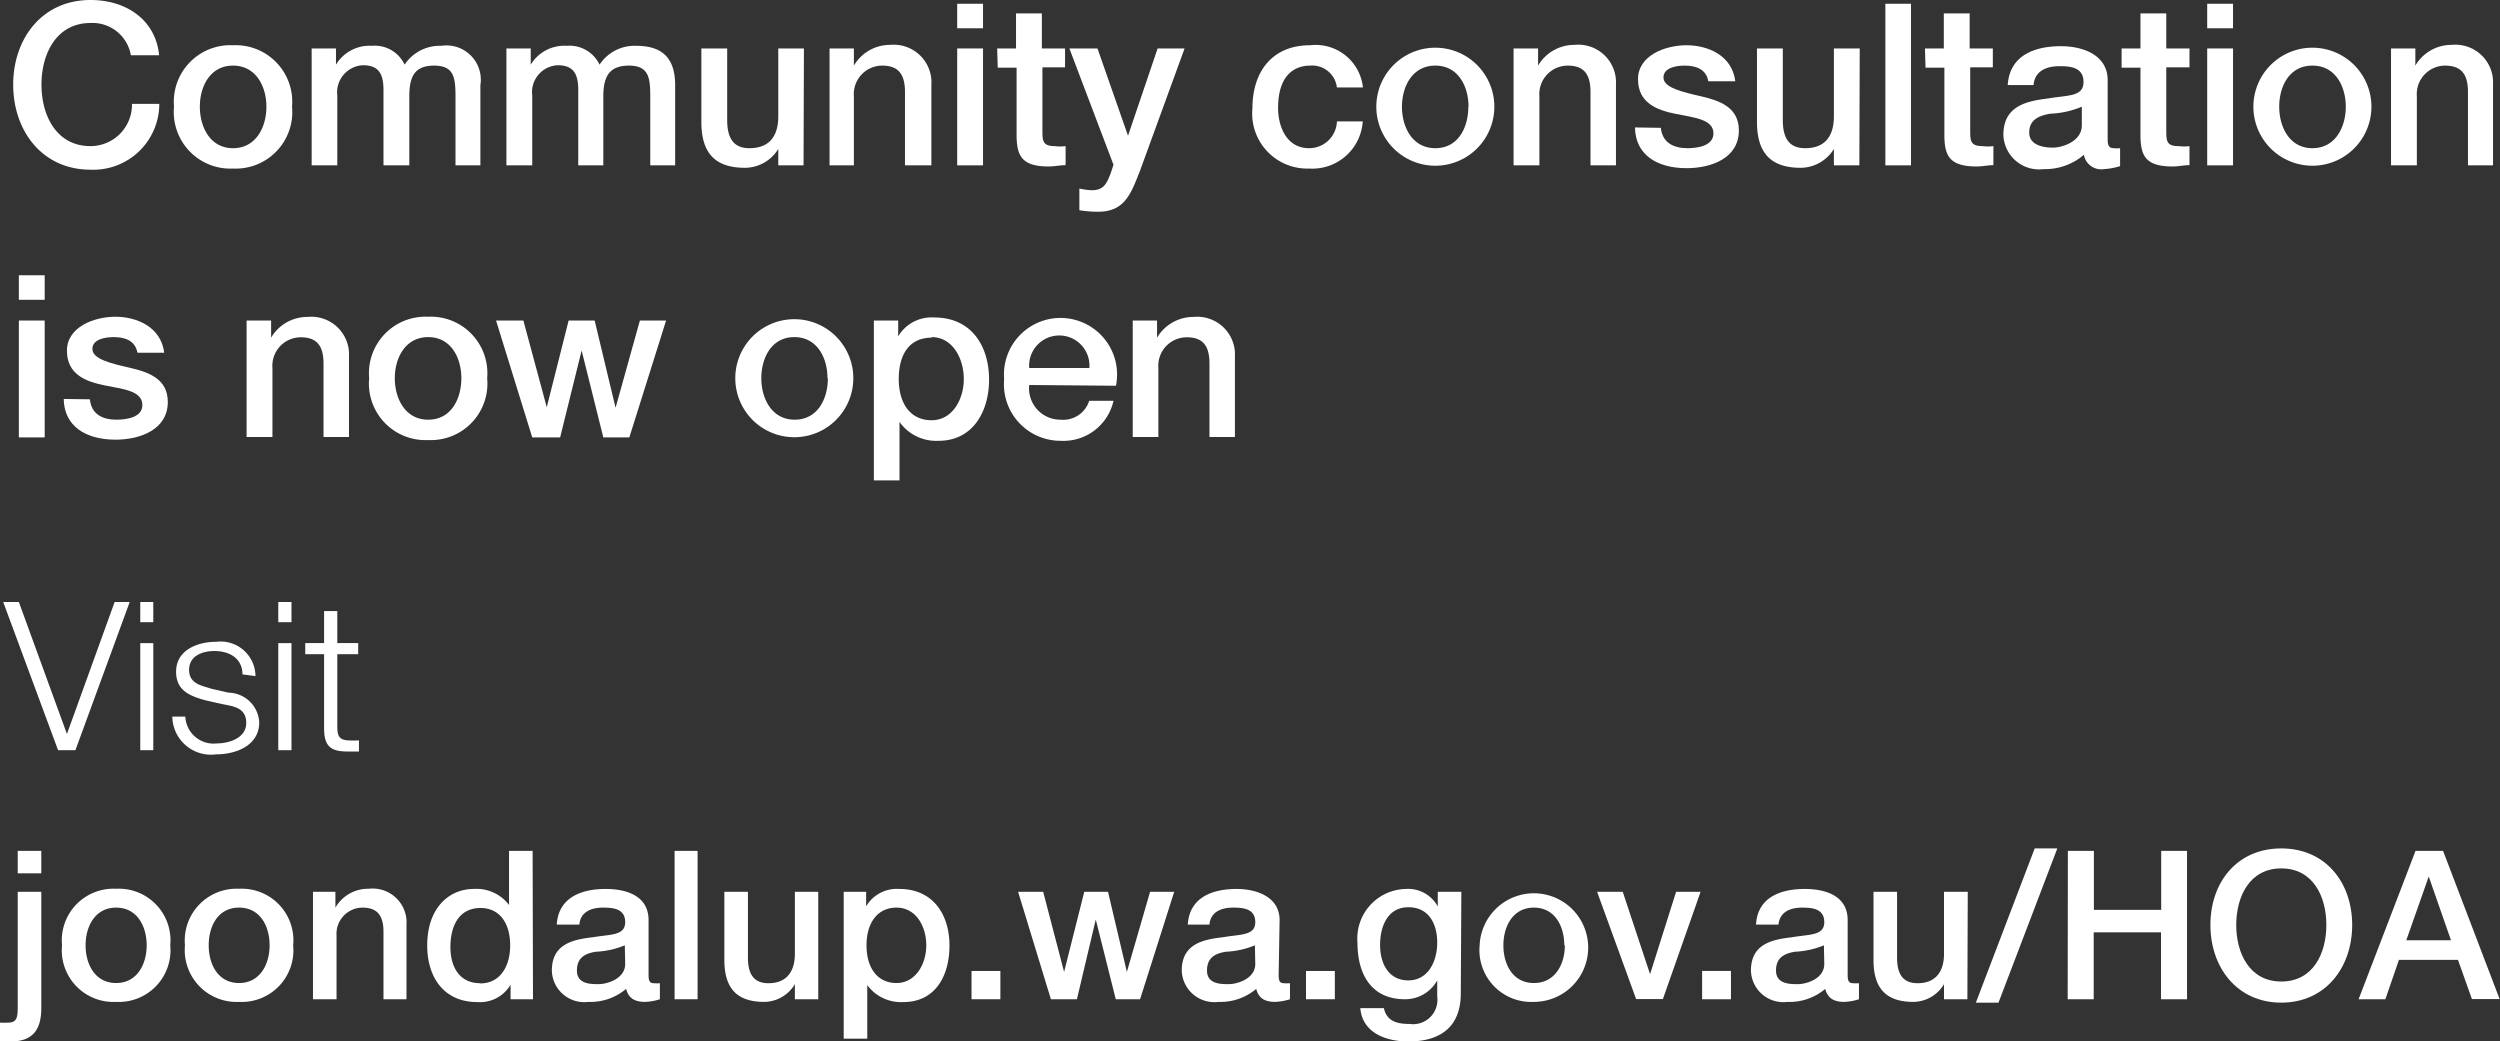 <svg xmlns="http://www.w3.org/2000/svg" viewBox="0 0 132.6 55.24"><rect x="0" y="0" width="132.6" height="55.24" fill="#333333" stroke="none"/><defs><style>.cls-1{fill:#fff;}</style></defs><title>t-white-300</title><g id="Layer_2" data-name="Layer 2"><g id="Layer_1-2" data-name="Layer 1"><path class="cls-1" d="M.17,31.93H1l2.55,7h0l2.53-7h.8L4,39.79H3.08Z"/><path class="cls-1" d="M7.44,31.93h.69V33H7.44Zm0,2.18h.69v5.68H7.44Z"/><path class="cls-1" d="M12.86,35.77c0-.85-.69-1.24-1.49-1.24-.61,0-1.34.24-1.34,1s.71.84,1.18,1l.92.21a1.66,1.66,0,0,1,1.62,1.57c0,1.23-1.22,1.7-2.28,1.7a2.05,2.05,0,0,1-2.33-2h.69a1.5,1.5,0,0,0,1.68,1.42c.65,0,1.55-.29,1.55-1.08s-.62-.88-1.25-1l-.89-.2c-.9-.24-1.58-.55-1.58-1.52,0-1.15,1.13-1.59,2.13-1.59a1.85,1.85,0,0,1,2.08,1.82Z"/><path class="cls-1" d="M14.76,31.93h.7V33h-.7Zm0,2.18h.7v5.68h-.7Z"/><path class="cls-1" d="M17.89,34.11H19v.59H17.89v3.82c0,.45.06.72.56.75a5.83,5.83,0,0,0,.59,0v.59c-.21,0-.41,0-.61,0-.93,0-1.25-.31-1.24-1.28V34.7h-1v-.59h1v-1.7h.7Z"/><path class="cls-1" d="M.94,47.3H2.19v6.17c0,1.14-.45,1.77-1.63,1.77a4.18,4.18,0,0,1-.56,0v-1a4,4,0,0,0,.43,0c.46,0,.51-.27.51-.83Zm0-2.17H2.19v1.19H.94Z"/><path class="cls-1" d="M3.29,50.14a2.74,2.74,0,0,1,2.87-3,2.74,2.74,0,0,1,2.87,3,2.74,2.74,0,0,1-2.87,3A2.74,2.74,0,0,1,3.29,50.14Zm4.49,0c0-1-.5-2-1.62-2s-1.62,1-1.62,2,.5,2,1.62,2S7.78,51.13,7.78,50.14Z"/><path class="cls-1" d="M9.81,50.14a2.75,2.75,0,0,1,2.87-3,2.74,2.74,0,0,1,2.87,3,2.74,2.74,0,0,1-2.87,3A2.75,2.75,0,0,1,9.81,50.14Zm4.49,0c0-1-.49-2-1.62-2s-1.61,1-1.61,2,.49,2,1.61,2S14.3,51.13,14.3,50.14Z"/><path class="cls-1" d="M16.6,47.3h1.19v.84l0,0a2,2,0,0,1,1.77-1,1.8,1.8,0,0,1,2,1.93V53H20.34V49.41c0-.89-.37-1.27-1.11-1.27a1.39,1.39,0,0,0-1.38,1.49V53H16.6Z"/><path class="cls-1" d="M28.27,53H27.08v-.77h0a1.88,1.88,0,0,1-1.76.92c-1.79,0-2.66-1.33-2.66-3,0-2.06,1.22-3,2.46-3A2.17,2.17,0,0,1,27,48h0V45.13h1.25Zm-2.8-.84c1.12,0,1.59-1,1.59-2,0-1.25-.6-2-1.57-2-1.18,0-1.6,1-1.6,2.07S24.38,52.15,25.47,52.15Z"/><path class="cls-1" d="M34.4,51.72c0,.31.06.43.29.43a1.9,1.9,0,0,0,.31,0V53a2.91,2.91,0,0,1-.79.14c-.51,0-.87-.17-1-.69a2.93,2.93,0,0,1-2,.69,1.72,1.72,0,0,1-1.94-1.66c0-1.42,1.13-1.65,2.19-1.77.9-.16,1.7-.07,1.7-.8s-.67-.77-1.18-.77c-.7,0-1.2.28-1.25.9H29.53c.09-1.46,1.34-1.89,2.59-1.89s2.28.45,2.28,1.65Zm-1.26-1.58a4.54,4.54,0,0,1-1.54.34c-.54.09-1,.29-1,1s.71.72,1.15.72,1.41-.28,1.41-1.07Z"/><path class="cls-1" d="M35.78,45.13H37V53H35.78Z"/><path class="cls-1" d="M43.4,53H42.16V52.2h0a1.91,1.91,0,0,1-1.62.94c-1.48,0-2.12-.74-2.12-2.23V47.3h1.25v3.49c0,1,.41,1.36,1.09,1.36,1,0,1.4-.67,1.4-1.55V47.3H43.4Z"/><path class="cls-1" d="M44.75,47.3h1.19v.77h0a1.89,1.89,0,0,1,1.76-.92c1.79,0,2.66,1.36,2.66,3s-.77,3-2.45,3A2.22,2.22,0,0,1,46,52.25h0v2.84H44.75Zm2.8.84c-1,0-1.59.8-1.59,2s.58,2,1.59,2,1.58-1,1.58-2S48.59,48.14,47.55,48.14Z"/><path class="cls-1" d="M51.53,51.5h1.53V53H51.53Z"/><path class="cls-1" d="M54,47.3h1.33l1.11,4.25h0l1.07-4.25h1.26l1,4.25h0L61,47.3h1.28L60.47,53H59.18l-1.06-4.23h0l-1,4.23H55.74Z"/><path class="cls-1" d="M67.82,51.72c0,.31.06.43.29.43a1.9,1.9,0,0,0,.31,0V53a3,3,0,0,1-.79.14c-.51,0-.87-.17-1-.69a2.93,2.93,0,0,1-2,.69,1.73,1.73,0,0,1-1.95-1.66c0-1.42,1.14-1.65,2.19-1.77.9-.16,1.71-.07,1.71-.8s-.67-.77-1.18-.77c-.7,0-1.2.28-1.25.9H63c.09-1.46,1.33-1.89,2.59-1.89,1.11,0,2.28.45,2.28,1.65Zm-1.26-1.58a4.54,4.54,0,0,1-1.54.34c-.54.09-1,.29-1,1s.71.72,1.15.72,1.41-.28,1.41-1.07Z"/><path class="cls-1" d="M69.27,51.5H70.8V53H69.27Z"/><path class="cls-1" d="M77.48,52.69c0,1.71-1,2.55-2.79,2.55-1.14,0-2.43-.44-2.54-1.77H73.4c.16.72.73.84,1.37.84a1.29,1.29,0,0,0,1.46-1.45V52h0a1.94,1.94,0,0,1-1.71,1C72.7,53,72,51.63,72,50a2.63,2.63,0,0,1,2.57-2.85,1.79,1.79,0,0,1,1.69.93h0V47.3h1.25ZM76.23,50c0-1-.44-1.88-1.53-1.88s-1.5,1-1.5,2S73.66,52,74.7,52,76.23,51,76.23,50Z"/><path class="cls-1" d="M78.48,50.14a2.88,2.88,0,1,1,2.88,3A2.75,2.75,0,0,1,78.48,50.14Zm4.49,0c0-1-.49-2-1.61-2s-1.62,1-1.62,2,.49,2,1.62,2S83,51.13,83,50.14Z"/><path class="cls-1" d="M84.71,47.3h1.36l1.45,4.37h0l1.38-4.37h1.3l-2,5.69H86.78Z"/><path class="cls-1" d="M90.28,51.5h1.53V53H90.28Z"/><path class="cls-1" d="M98,51.72c0,.31.06.43.3.43a1.85,1.85,0,0,0,.3,0V53a2.91,2.91,0,0,1-.79.14c-.5,0-.87-.17-1-.69a2.91,2.91,0,0,1-2,.69,1.72,1.72,0,0,1-1.94-1.66c0-1.42,1.13-1.65,2.19-1.77.9-.16,1.7-.07,1.7-.8s-.67-.77-1.18-.77c-.7,0-1.19.28-1.25.9H93.14c.08-1.46,1.33-1.89,2.58-1.89S98,47.6,98,48.8Zm-1.26-1.58a4.54,4.54,0,0,1-1.54.34c-.53.09-1,.29-1,1s.72.72,1.16.72,1.4-.28,1.4-1.07Z"/><path class="cls-1" d="M104.35,53h-1.24V52.2h0a1.91,1.91,0,0,1-1.62.94c-1.48,0-2.12-.74-2.12-2.23V47.3h1.25v3.49c0,1,.41,1.36,1.09,1.36,1,0,1.4-.67,1.4-1.55V47.3h1.26Z"/><path class="cls-1" d="M107.92,45h1.2L106,53.18h-1.2Z"/><path class="cls-1" d="M109.68,45.13h1.38v3.13h3.57V45.13H116V53h-1.38V49.45h-3.57V53h-1.38Z"/><path class="cls-1" d="M124.76,49.06c0,2.25-1.41,4.12-3.76,4.12s-3.76-1.87-3.76-4.12S118.64,45,121,45,124.76,46.82,124.76,49.06Zm-6.15,0c0,1.51.71,3,2.39,3s2.39-1.48,2.39-3-.71-3-2.39-3S118.61,47.55,118.61,49.06Z"/><path class="cls-1" d="M128.12,45.13h1.46l3,7.86h-1.47l-.74-2.08h-3.13L126.52,53H125.1Zm-.49,4.74H130l-1.18-3.38h0Z"/><path class="cls-1" d="M6.94,2.93A2.06,2.06,0,0,0,4.8,1.22C3,1.22,2.2,2.84,2.2,4.49S3,7.75,4.8,7.75A2.2,2.2,0,0,0,7,5.51H8.45A3.5,3.5,0,0,1,4.8,9C2.23,9,.7,6.93.7,4.49S2.23,0,4.8,0C6.73,0,8.26,1.08,8.44,2.93Z"/><path class="cls-1" d="M9.23,5.66A3,3,0,0,1,12.36,2.4a3,3,0,0,1,3.13,3.26,3,3,0,0,1-3.13,3.28A3,3,0,0,1,9.23,5.66Zm4.9,0c0-1.07-.55-2.18-1.77-2.18S10.6,4.59,10.6,5.66s.54,2.2,1.76,2.2S14.13,6.74,14.13,5.66Z"/><path class="cls-1" d="M16.53,2.57h1.29v.86h0a2.08,2.08,0,0,1,1.91-1,1.74,1.74,0,0,1,1.73,1,2.24,2.24,0,0,1,1.95-1,1.82,1.82,0,0,1,2.07,2.09V8.77H24.16V5.15c0-1-.06-1.67-1.13-1.67s-1.32.61-1.32,1.65V8.77H20.34v-4c0-.86-.26-1.31-1.09-1.31a1.44,1.44,0,0,0-1.36,1.61V8.77H16.53Z"/><path class="cls-1" d="M26.86,2.57h1.29v.86h0a2.08,2.08,0,0,1,1.91-1,1.76,1.76,0,0,1,1.74,1,2.22,2.22,0,0,1,1.94-1c1.31,0,2.07.57,2.07,2.09V8.77H34.49V5.15c0-1-.06-1.67-1.13-1.67S32,4.09,32,5.13V8.77H30.67v-4c0-.86-.26-1.31-1.09-1.31a1.43,1.43,0,0,0-1.35,1.61V8.77H26.86Z"/><path class="cls-1" d="M42.62,8.77H41.28V7.9h0a2.08,2.08,0,0,1-1.77,1c-1.62,0-2.31-.82-2.31-2.44V2.57h1.37v3.8c0,1.09.44,1.49,1.18,1.49,1.14,0,1.53-.74,1.53-1.69V2.57h1.36Z"/><path class="cls-1" d="M44,2.57h1.29v.91l0,0a2.22,2.22,0,0,1,1.93-1.1A2,2,0,0,1,49.4,4.51V8.77H48V4.87c0-1-.41-1.39-1.21-1.39a1.51,1.51,0,0,0-1.5,1.63V8.77H44Z"/><path class="cls-1" d="M50.77.2h1.37V1.5H50.77Zm0,2.37h1.37v6.2H50.77Z"/><path class="cls-1" d="M52.89,2.57h1V.71h1.37V2.57h1.23v1H55.29V6.9c0,.56,0,.85.66.85a2.2,2.2,0,0,0,.57,0V8.76c-.3,0-.59.07-.89.07-1.42,0-1.69-.55-1.71-1.59V3.59h-1Z"/><path class="cls-1" d="M56.72,2.57h1.49L59.83,7.2h0l1.57-4.63h1.43L60.45,9.1c-.45,1.12-.77,2.13-2.2,2.13a6,6,0,0,1-1-.08V10a3.63,3.63,0,0,0,.65.09c.64,0,.79-.34,1-.87l.16-.48Z"/><path class="cls-1" d="M70.91,4.64a1.32,1.32,0,0,0-1.42-1.16c-.7,0-1.7.37-1.7,2.25,0,1,.46,2.13,1.64,2.13a1.47,1.47,0,0,0,1.48-1.42h1.37a2.68,2.68,0,0,1-2.85,2.5,2.92,2.92,0,0,1-3-3.21c0-1.87,1-3.33,3.06-3.33a2.52,2.52,0,0,1,2.8,2.24Z"/><path class="cls-1" d="M73,5.66a3.13,3.13,0,1,1,6.26,0,3.13,3.13,0,1,1-6.26,0Zm4.89,0c0-1.07-.54-2.18-1.76-2.18s-1.77,1.11-1.77,2.18.54,2.2,1.77,2.2S77.88,6.74,77.88,5.66Z"/><path class="cls-1" d="M80.28,2.57h1.3v.91l0,0a2.23,2.23,0,0,1,1.93-1.1,2,2,0,0,1,2.2,2.11V8.77H84.36V4.87c0-1-.41-1.39-1.21-1.39a1.51,1.51,0,0,0-1.5,1.63V8.77H80.28Z"/><path class="cls-1" d="M88.09,6.78c.08.79.68,1.08,1.41,1.08.51,0,1.41-.11,1.38-.82s-1-.8-2-1-2-.58-2-1.84S88.32,2.4,89.45,2.4s2.42.53,2.59,1.91H90.61c-.12-.65-.66-.83-1.26-.83-.39,0-1.12.09-1.12.63s1,.77,2,1,2,.59,2,1.81c0,1.48-1.48,2-2.77,2-1.56,0-2.72-.7-2.74-2.16Z"/><path class="cls-1" d="M98.62,8.77H97.27V7.9h0a2.08,2.08,0,0,1-1.76,1c-1.62,0-2.32-.82-2.32-2.44V2.57h1.37v3.8c0,1.09.44,1.49,1.19,1.49,1.13,0,1.52-.74,1.52-1.69V2.57h1.37Z"/><path class="cls-1" d="M100,.2h1.36V8.77H100Z"/><path class="cls-1" d="M102.1,2.57h1V.71h1.37V2.57h1.23v1H104.5V6.9c0,.56,0,.85.66.85a2.2,2.2,0,0,0,.57,0V8.76c-.3,0-.58.07-.88.07-1.43,0-1.7-.55-1.72-1.59V3.59h-1Z"/><path class="cls-1" d="M111.79,7.39c0,.33.07.47.33.47a1.47,1.47,0,0,0,.33,0v.95a3.45,3.45,0,0,1-.86.16.93.93,0,0,1-1.06-.76,3.16,3.16,0,0,1-2.14.76,1.89,1.89,0,0,1-2.13-1.82c0-1.54,1.24-1.79,2.39-1.93,1-.18,1.86-.07,1.86-.87s-.73-.84-1.28-.84c-.77,0-1.31.31-1.37,1h-1.37c.1-1.59,1.45-2.06,2.82-2.06,1.21,0,2.48.49,2.48,1.8Zm-1.37-1.73a4.78,4.78,0,0,1-1.67.37c-.59.1-1.12.31-1.12,1s.78.8,1.26.8,1.53-.32,1.53-1.18Z"/><path class="cls-1" d="M112.53,2.57h1V.71h1.37V2.57h1.23v1h-1.23V6.9c0,.56,0,.85.65.85a2.24,2.24,0,0,0,.58,0V8.76c-.3,0-.59.07-.89.07-1.42,0-1.69-.55-1.71-1.59V3.59h-1Z"/><path class="cls-1" d="M117.07.2h1.37V1.5h-1.37Zm0,2.37h1.37v6.2h-1.37Z"/><path class="cls-1" d="M119.52,5.66a3.13,3.13,0,1,1,6.26,0,3.13,3.13,0,1,1-6.26,0Zm4.9,0c0-1.07-.54-2.18-1.77-2.18s-1.76,1.11-1.76,2.18.54,2.2,1.76,2.2S124.42,6.74,124.42,5.66Z"/><path class="cls-1" d="M126.82,2.57h1.29v.91l0,0a2.22,2.22,0,0,1,1.93-1.1,2,2,0,0,1,2.19,2.11V8.77H130.9V4.87c0-1-.41-1.39-1.22-1.39a1.51,1.51,0,0,0-1.49,1.63V8.77h-1.37Z"/><path class="cls-1" d="M1,14.6H2.37v1.3H1ZM1,17H2.37v6.2H1Z"/><path class="cls-1" d="M4.77,21.18c.07.79.67,1.08,1.4,1.08.52,0,1.42-.11,1.38-.82s-1-.8-2-1-2-.58-2-1.84S5,16.8,6.12,16.8s2.42.53,2.59,1.91H7.29c-.12-.65-.66-.83-1.26-.83-.4,0-1.13.09-1.13.63s1,.77,2,1,2,.59,2,1.81c0,1.48-1.49,2-2.77,2-1.56,0-2.73-.7-2.75-2.16Z"/><path class="cls-1" d="M13.08,17h1.3v.91l0,0a2.23,2.23,0,0,1,1.93-1.1,2,2,0,0,1,2.2,2.11v4.26H17.16v-3.9c0-1-.41-1.39-1.21-1.39a1.51,1.51,0,0,0-1.5,1.63v3.66H13.08Z"/><path class="cls-1" d="M19.58,20.06a3,3,0,0,1,3.13-3.26,3,3,0,0,1,3.13,3.26,3,3,0,0,1-3.13,3.28A3,3,0,0,1,19.58,20.06Zm4.89,0c0-1.07-.54-2.18-1.76-2.18S20.94,19,20.94,20.06s.54,2.2,1.77,2.2S24.47,21.14,24.47,20.06Z"/><path class="cls-1" d="M26.31,17h1.45L29,21.6h0L30.16,17h1.38l1.11,4.63h0L33.94,17h1.39l-1.95,6.2H32l-1.15-4.61h0l-1.14,4.61H28.23Z"/><path class="cls-1" d="M39,20.06a3.13,3.13,0,1,1,6.26,0,3.13,3.13,0,1,1-6.26,0Zm4.89,0c0-1.07-.54-2.18-1.76-2.18S40.38,19,40.38,20.06s.54,2.2,1.77,2.2S43.91,21.14,43.91,20.06Z"/><path class="cls-1" d="M46.35,17h1.29v.84h0a2.06,2.06,0,0,1,1.92-1c1.95,0,2.9,1.49,2.9,3.3,0,1.66-.84,3.24-2.68,3.24a2.39,2.39,0,0,1-2.07-1h0v3.1H46.35Zm3.06.91c-1.16,0-1.74.87-1.74,2.19s.63,2.19,1.74,2.19,1.71-1.11,1.71-2.19S50.53,17.88,49.41,17.88Z"/><path class="cls-1" d="M54.59,20.42a1.66,1.66,0,0,0,1.67,1.84,1.44,1.44,0,0,0,1.51-1h1.29a2.72,2.72,0,0,1-2.8,2.12,3,3,0,0,1-3-3.27,3,3,0,1,1,5.93.35Zm3.19-.9a1.6,1.6,0,1,0-3.19,0Z"/><path class="cls-1" d="M60.08,17h1.29v.91l0,0a2.24,2.24,0,0,1,1.94-1.1,2,2,0,0,1,2.19,2.11v4.26H64.15v-3.9c0-1-.4-1.39-1.21-1.39a1.51,1.51,0,0,0-1.5,1.63v3.66H60.08Z"/></g></g></svg>